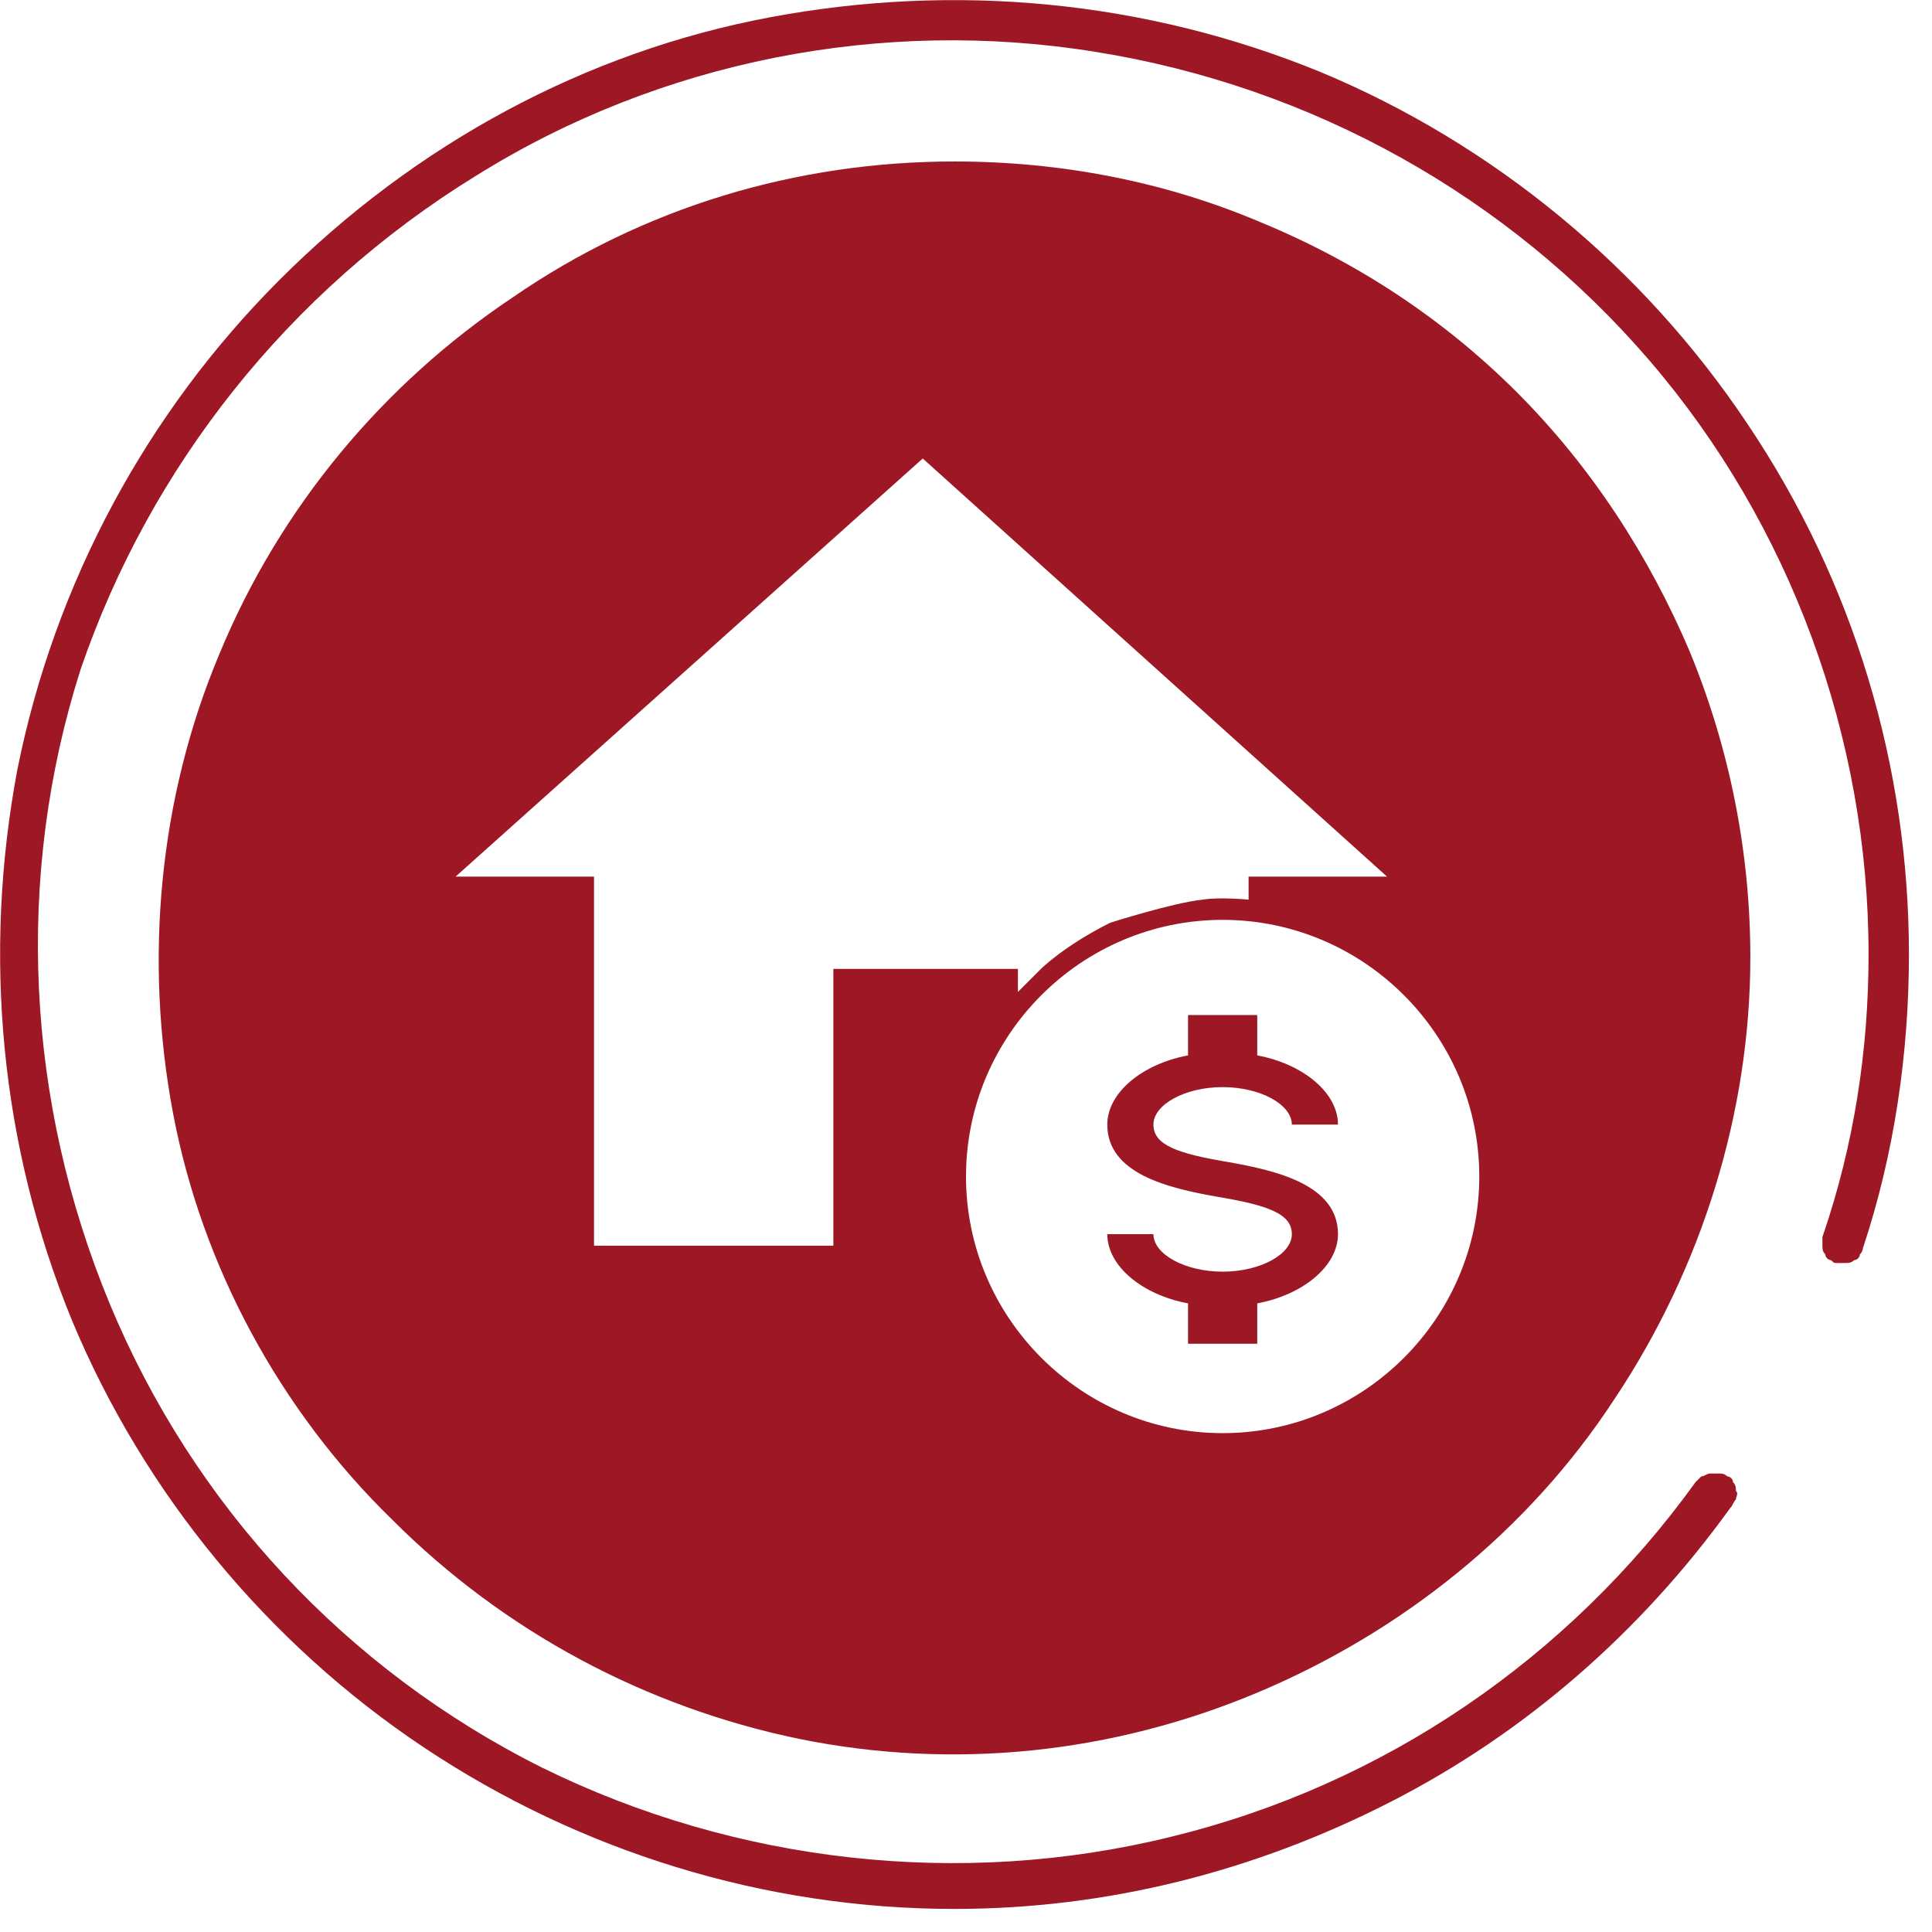 <?xml version="1.0" encoding="utf-8"?>
<!-- Generator: Adobe Illustrator 24.1.0, SVG Export Plug-In . SVG Version: 6.00 Build 0)  -->
<svg version="1.1" id="Capa_1" xmlns="http://www.w3.org/2000/svg" xmlns:xlink="http://www.w3.org/1999/xlink" x="0px" y="0px"
	 viewBox="0 0 67 67" style="enable-background:new 0 0 67 67;" xml:space="preserve">
<style type="text/css">
	.st0{fill:#9E1724;}
</style>
<g>
	<path class="st0" d="M43.7,7.7c-3.3-1.4-6.9-2.1-10.6-2.1c-5.5,0-10.8,1.6-15.3,4.7c-4.5,3-8.1,7.3-10.2,12.4
		c-2.1,5-2.6,10.6-1.6,15.9s3.7,10.3,7.6,14.1c3.9,3.9,8.8,6.5,14.1,7.6c5.4,1.1,10.9,0.5,15.9-1.6c5-2.1,9.4-5.6,12.4-10.2
		c3-4.5,4.7-9.9,4.7-15.3c0-3.6-0.7-7.2-2.1-10.6c-1.4-3.3-3.4-6.4-6-9C50.1,11.1,47.1,9.1,43.7,7.7z M28.7,43.2h-8.1V30.4h-4.8
		L32,15.9l16.1,14.5h-4.8v0.8c0,0-1-0.1-1.6,0c-1,0.1-3.2,0.8-3.2,0.8c-1.6,0.8-2.4,1.6-2.4,1.6l-0.8,0.8v-0.8h-6.4V43.2z
		 M42.4,49.7c-4.9,0-8.9-4-8.9-8.9s4-8.9,8.9-8.9s8.9,4,8.9,8.9S47.3,49.7,42.4,49.7z"/>
	<path class="st0" d="M60.6,14.7C57,9.3,51.8,5,45.8,2.5C39.7,0,33.1-0.6,26.7,0.6s-12.3,4.4-17,9.1c-4.6,4.6-7.8,10.5-9.1,17
		C-0.6,33.1,0,39.7,2.5,45.8C5,51.8,9.3,57,14.7,60.6c5.4,3.6,11.8,5.6,18.4,5.6c5.3,0,10.4-1.3,15.1-3.7c4.7-2.4,8.7-5.9,11.8-10.2
		c0.1-0.1,0.1-0.2,0.2-0.3c0-0.1,0.1-0.2,0-0.3c0-0.1,0-0.2-0.1-0.3c0-0.1-0.1-0.2-0.2-0.2c-0.1-0.1-0.2-0.1-0.3-0.1
		c-0.1,0-0.2,0-0.3,0c-0.1,0-0.2,0.1-0.3,0.1c-0.1,0.1-0.1,0.1-0.2,0.2c-4.4,6.1-10.8,10.5-18.2,12.3c-7.3,1.8-15.1,0.9-21.8-2.4
		c-6.8-3.4-12.1-9.1-15-16.1c-2.9-7-3.3-14.8-1-22C5.2,16.2,10,10.1,16.5,6.1c6.4-4,14.1-5.5,21.5-4.3c7.5,1.2,14.3,5,19.2,10.7
		c4.9,5.7,7.6,13.1,7.6,20.6c0,3.3-0.5,6.6-1.6,9.8c0,0.1,0,0.2,0,0.3c0,0.1,0,0.2,0.1,0.3c0,0.1,0.1,0.2,0.2,0.2
		c0.1,0.1,0.1,0.1,0.2,0.1c0.1,0,0.2,0,0.3,0c0.1,0,0.2,0,0.3-0.1c0.1,0,0.2-0.1,0.2-0.2c0.1-0.1,0.1-0.2,0.1-0.2
		c1.1-3.3,1.6-6.8,1.6-10.2C66.2,26.6,64.3,20.2,60.6,14.7z"/>
	<path class="st0" d="M42.4,37.7c1.3,0,2.4,0.6,2.4,1.3h1.6c0-1.1-1.2-2.1-2.8-2.4v-1.4h-2.4v1.4c-1.6,0.3-2.8,1.3-2.8,2.4
		c0,1.7,2.1,2.2,3.8,2.5c1.8,0.3,2.6,0.6,2.6,1.3c0,0.7-1.1,1.3-2.4,1.3c-1.3,0-2.4-0.6-2.4-1.3h-1.6c0,1.1,1.2,2.1,2.8,2.4v1.4h2.4
		v-1.4c1.6-0.3,2.8-1.3,2.8-2.4c0-1.7-2.1-2.2-3.8-2.5c-1.8-0.3-2.6-0.6-2.6-1.3C40,38.3,41.1,37.7,42.4,37.7z"/>
</g>
</svg>
